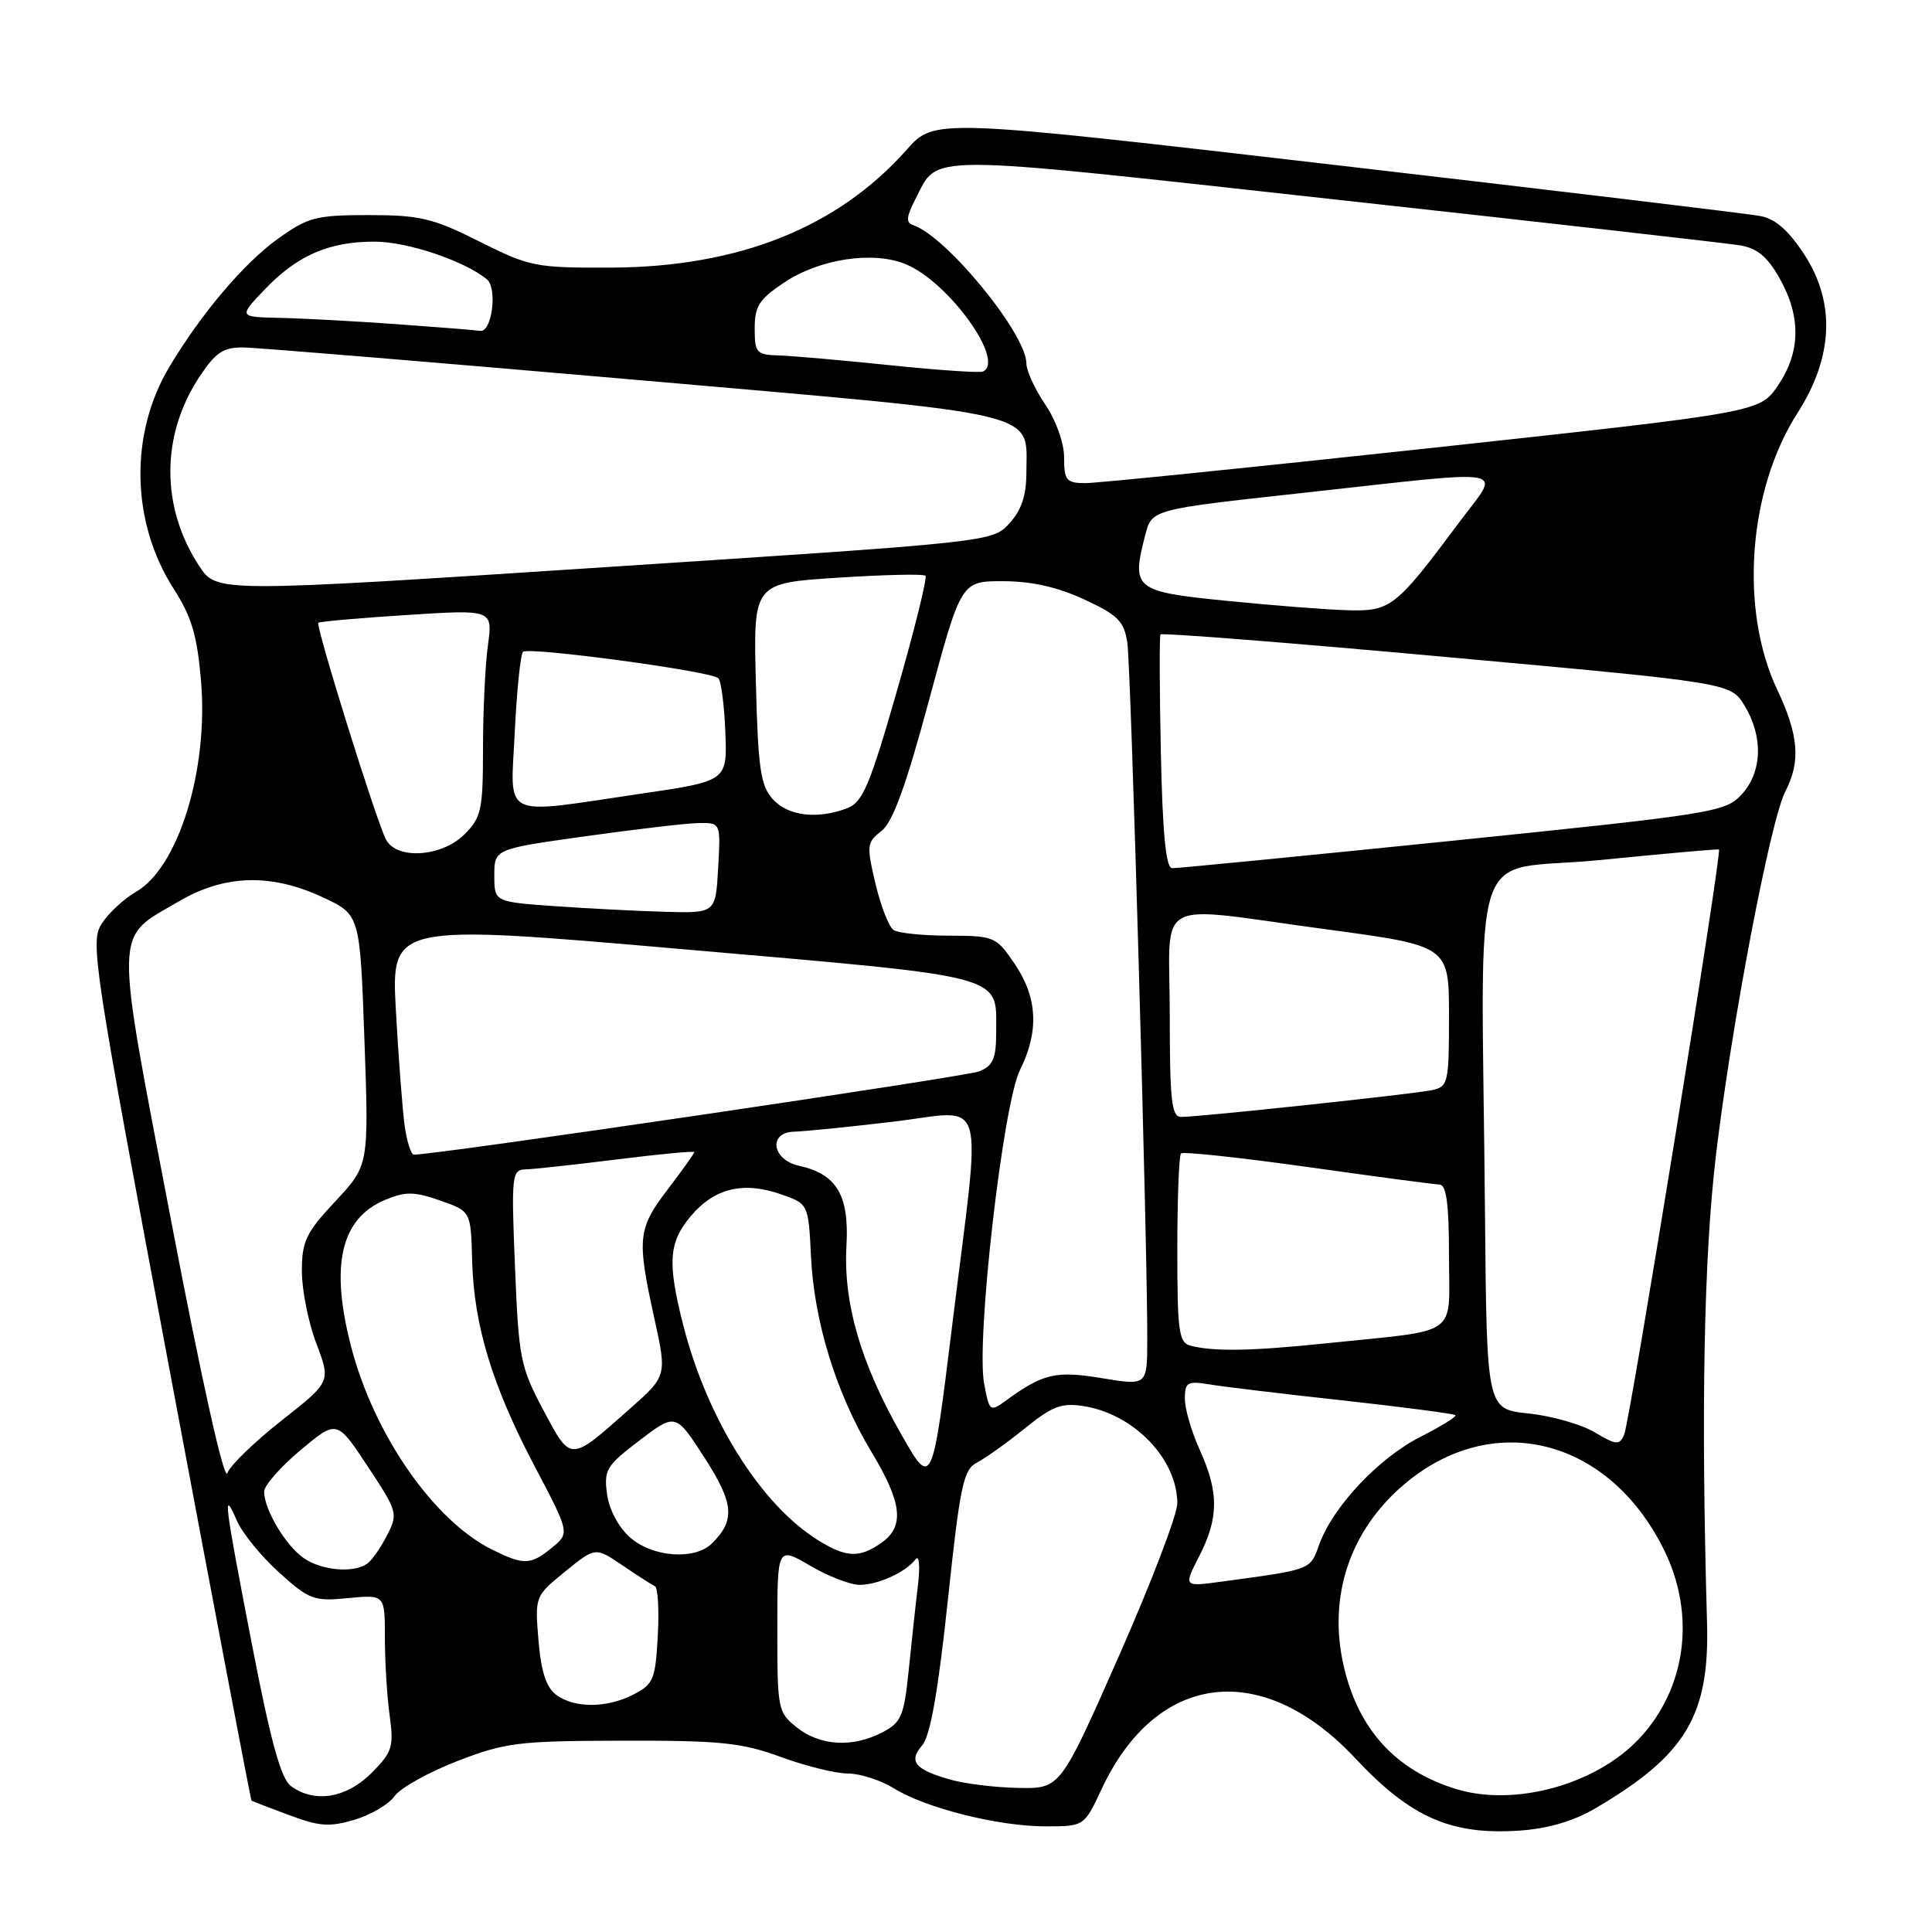 <?xml version="1.0" encoding="UTF-8" standalone="no"?>
<!DOCTYPE svg PUBLIC "-//W3C//DTD SVG 1.1//EN" "http://www.w3.org/Graphics/SVG/1.1/DTD/svg11.dtd" >
<svg xmlns="http://www.w3.org/2000/svg" xmlns:xlink="http://www.w3.org/1999/xlink" version="1.1" viewBox="0 0 256 256">
 <g >
 <path fill="currentColor"
d=" M 211.41 239.60 C 223.37 232.59 226.54 227.32 226.19 215.00 C 225.38 186.70 225.77 166.51 227.38 153.00 C 229.46 135.59 234.59 108.68 236.57 104.86 C 238.62 100.89 238.34 97.42 235.49 91.38 C 230.47 80.77 231.63 64.93 238.17 54.74 C 242.89 47.38 243.23 40.19 239.16 33.85 C 237.08 30.62 235.30 29.03 233.33 28.64 C 231.78 28.33 206.50 25.30 177.16 21.89 C 123.82 15.70 123.82 15.70 120.16 19.82 C 111.00 30.15 97.90 35.38 81.00 35.46 C 70.95 35.50 70.20 35.35 63.52 32.00 C 57.36 28.91 55.64 28.50 48.87 28.50 C 41.88 28.50 40.81 28.78 36.85 31.62 C 32.35 34.84 26.70 41.50 22.46 48.58 C 17.13 57.46 17.35 69.20 23.01 78.01 C 25.39 81.72 26.13 84.22 26.64 90.25 C 27.63 102.02 23.64 114.95 18.02 118.17 C 16.46 119.07 14.42 120.95 13.51 122.34 C 11.92 124.77 12.30 127.28 22.50 181.68 C 28.36 212.92 33.23 238.54 33.33 238.60 C 33.42 238.66 35.65 239.52 38.28 240.50 C 42.31 242.02 43.68 242.11 47.00 241.12 C 49.16 240.47 51.54 239.06 52.29 237.99 C 53.05 236.92 56.78 234.83 60.58 233.36 C 66.96 230.89 68.66 230.68 82.50 230.65 C 95.50 230.62 98.29 230.91 103.47 232.81 C 106.75 234.01 110.74 235.00 112.35 235.00 C 113.95 235.00 116.69 235.88 118.44 236.96 C 122.71 239.60 132.27 242.00 138.54 242.00 C 143.66 242.00 143.66 242.00 145.97 237.06 C 153.25 221.51 167.27 219.82 179.60 233.00 C 186.90 240.80 192.23 243.16 201.25 242.57 C 205.10 242.31 208.46 241.34 211.41 239.60 Z  M 38.57 236.68 C 37.23 235.70 35.90 230.89 33.39 217.93 C 29.67 198.69 29.48 197.12 31.39 201.50 C 32.11 203.15 34.62 206.24 36.98 208.36 C 40.97 211.97 41.59 212.20 46.13 211.76 C 51.00 211.29 51.00 211.29 51.00 217.01 C 51.00 220.15 51.28 224.79 51.63 227.31 C 52.20 231.49 51.99 232.16 49.21 234.95 C 45.88 238.27 41.69 238.95 38.57 236.68 Z  M 192.99 237.07 C 184.90 234.60 179.90 229.10 178.00 220.54 C 175.98 211.47 178.88 202.83 185.96 196.77 C 197.72 186.70 213.08 190.49 220.44 205.26 C 224.74 213.89 223.48 223.68 217.20 230.38 C 211.49 236.46 200.75 239.43 192.99 237.07 Z  M 126.00 235.83 C 121.23 234.48 120.33 233.41 122.19 231.27 C 123.26 230.04 124.30 224.19 125.58 212.17 C 127.22 196.77 127.65 194.73 129.46 193.79 C 130.58 193.21 133.44 191.17 135.82 189.25 C 139.48 186.29 140.66 185.85 143.67 186.33 C 150.30 187.41 155.99 193.35 156.00 199.21 C 156.00 200.69 152.51 209.81 148.25 219.46 C 140.50 237.00 140.50 237.00 135.00 236.91 C 131.98 236.86 127.92 236.37 126.00 235.83 Z  M 105.63 228.93 C 103.07 226.91 103.00 226.54 103.00 215.89 C 103.00 204.92 103.00 204.92 107.34 207.46 C 109.72 208.86 112.68 210.00 113.90 210.00 C 116.36 210.00 120.03 208.32 121.33 206.60 C 121.79 205.99 121.93 207.51 121.64 210.00 C 121.34 212.47 120.79 217.56 120.41 221.30 C 119.78 227.42 119.43 228.24 116.91 229.55 C 112.96 231.59 108.72 231.35 105.63 228.93 Z  M 73.66 224.54 C 72.37 223.57 71.68 221.41 71.35 217.33 C 70.87 211.53 70.89 211.49 74.88 208.24 C 78.89 204.98 78.89 204.98 82.48 207.42 C 84.45 208.76 86.39 210.00 86.78 210.18 C 87.18 210.35 87.35 213.32 87.16 216.77 C 86.85 222.51 86.58 223.17 83.96 224.52 C 80.40 226.36 76.07 226.37 73.66 224.54 Z  M 158.92 206.17 C 161.50 201.10 161.52 197.74 158.98 192.14 C 157.89 189.74 157.00 186.69 157.00 185.35 C 157.00 183.15 157.33 182.96 160.25 183.44 C 162.04 183.74 170.03 184.70 178.00 185.57 C 185.97 186.45 192.66 187.33 192.85 187.52 C 193.04 187.71 190.95 189.00 188.21 190.39 C 182.68 193.20 176.63 199.63 174.82 204.62 C 173.57 208.08 173.92 207.94 161.67 209.60 C 156.83 210.25 156.83 210.25 158.92 206.17 Z  M 40.22 206.44 C 37.82 204.76 35.00 200.01 35.00 197.64 C 35.00 196.84 37.17 194.37 39.82 192.15 C 44.64 188.12 44.64 188.12 48.72 194.30 C 52.70 200.32 52.77 200.55 51.26 203.49 C 50.41 205.15 49.22 206.83 48.61 207.23 C 46.73 208.48 42.56 208.08 40.22 206.44 Z  M 65.24 205.35 C 57.50 201.53 49.57 190.14 46.53 178.46 C 43.71 167.61 45.15 161.42 51.08 158.97 C 53.74 157.86 54.92 157.88 58.33 159.08 C 62.39 160.50 62.39 160.50 62.56 167.00 C 62.79 175.62 65.22 183.61 70.86 194.32 C 75.50 203.14 75.50 203.14 73.14 205.07 C 70.30 207.39 69.45 207.42 65.24 205.35 Z  M 83.52 203.75 C 81.98 202.41 80.73 200.08 80.44 198.00 C 80.00 194.77 80.33 194.22 84.74 190.86 C 89.53 187.23 89.53 187.23 93.33 193.12 C 97.25 199.20 97.45 201.41 94.36 204.49 C 92.11 206.75 86.54 206.37 83.52 203.75 Z  M 108.50 204.15 C 100.86 199.46 93.70 188.06 90.52 175.54 C 88.42 167.29 88.60 164.62 91.53 161.15 C 94.63 157.46 98.43 156.52 103.37 158.21 C 107.12 159.50 107.12 159.50 107.46 166.50 C 107.88 175.16 110.82 184.66 115.46 192.37 C 119.56 199.16 119.89 202.26 116.78 204.44 C 113.89 206.46 112.17 206.40 108.50 204.15 Z  M 22.70 161.88 C 15.09 122.05 15.04 124.51 23.69 119.44 C 29.78 115.87 35.95 115.70 42.80 118.91 C 47.70 121.20 47.70 121.20 48.29 137.81 C 48.88 154.42 48.88 154.42 44.44 159.17 C 40.54 163.34 40.00 164.46 40.00 168.45 C 40.00 170.94 40.86 175.25 41.92 178.03 C 43.84 183.09 43.84 183.09 37.33 188.21 C 33.75 191.03 30.50 194.17 30.12 195.20 C 29.71 196.32 26.73 182.95 22.70 161.88 Z  M 119.32 189.88 C 114.01 180.52 111.73 172.58 112.16 165.04 C 112.54 158.39 110.87 155.57 105.90 154.48 C 102.27 153.68 101.75 150.03 105.25 149.95 C 106.49 149.93 112.34 149.34 118.25 148.64 C 131.01 147.15 130.07 143.96 126.20 175.38 C 123.50 197.26 123.50 197.26 119.32 189.88 Z  M 72.00 186.85 C 68.95 181.13 68.73 180.00 68.24 167.88 C 67.74 155.74 67.82 155.00 69.61 154.95 C 70.65 154.93 76.11 154.33 81.75 153.63 C 87.39 152.92 92.00 152.49 92.00 152.66 C 92.00 152.84 90.42 155.05 88.50 157.57 C 84.50 162.80 84.37 164.07 86.69 174.63 C 88.38 182.32 88.38 182.32 83.44 186.69 C 75.45 193.77 75.69 193.77 72.00 186.85 Z  M 211.29 189.78 C 209.53 188.73 205.59 187.61 202.54 187.29 C 197.00 186.72 197.00 186.72 196.77 160.86 C 196.32 109.50 194.30 115.72 212.00 113.96 C 220.53 113.11 227.62 112.48 227.77 112.56 C 228.22 112.80 215.97 188.37 215.21 190.10 C 214.57 191.53 214.17 191.49 211.29 189.78 Z  M 130.40 183.33 C 129.32 177.56 132.89 146.34 135.15 141.79 C 137.70 136.67 137.48 132.18 134.46 127.73 C 132.00 124.10 131.76 124.00 125.71 123.98 C 122.30 123.98 119.00 123.64 118.40 123.23 C 117.79 122.83 116.71 120.07 116.01 117.11 C 114.81 112.03 114.85 111.62 116.80 110.11 C 118.30 108.95 120.05 104.12 123.11 92.75 C 127.36 77.00 127.36 77.00 132.93 77.01 C 136.71 77.02 140.17 77.80 143.69 79.44 C 148.15 81.51 148.95 82.32 149.38 85.18 C 149.86 88.37 152.05 165.13 152.02 177.55 C 152.00 183.60 152.00 183.60 146.05 182.62 C 139.91 181.60 138.20 182.00 133.31 185.57 C 131.18 187.12 131.10 187.06 130.40 183.33 Z  M 157.75 178.31 C 156.20 177.91 156.00 176.43 156.00 165.59 C 156.00 158.85 156.22 153.11 156.49 152.84 C 156.76 152.57 164.30 153.38 173.24 154.63 C 182.18 155.89 190.06 156.94 190.75 156.96 C 191.66 156.99 192.00 159.58 192.00 166.45 C 192.00 177.33 193.70 176.13 175.79 177.99 C 165.83 179.03 160.83 179.11 157.75 178.31 Z  M 53.63 149.25 C 53.34 147.19 52.81 140.31 52.46 133.96 C 51.83 122.41 51.83 122.41 90.66 125.79 C 133.78 129.54 132.00 129.07 132.00 136.71 C 132.00 140.26 131.60 141.21 129.75 141.96 C 128.02 142.67 57.84 153.01 54.84 153.00 C 54.47 153.00 53.93 151.31 53.63 149.25 Z  M 155.00 134.50 C 155.00 118.56 152.37 120.00 175.75 123.14 C 192.00 125.33 192.00 125.33 192.00 134.64 C 192.00 143.50 191.89 143.99 189.75 144.45 C 187.32 144.97 158.96 148.00 156.49 148.00 C 155.24 148.00 155.00 145.81 155.00 134.50 Z  M 73.50 120.07 C 65.50 119.50 65.50 119.50 65.50 116.00 C 65.50 112.50 65.50 112.50 77.50 110.82 C 84.10 109.89 90.85 109.10 92.50 109.06 C 95.50 109.00 95.50 109.00 95.16 115.00 C 94.82 121.00 94.82 121.00 88.16 120.82 C 84.50 120.72 77.90 120.38 73.50 120.07 Z  M 153.82 99.75 C 153.64 91.36 153.62 84.30 153.77 84.07 C 153.91 83.83 170.97 85.17 191.68 87.06 C 229.32 90.48 229.32 90.48 231.16 93.49 C 233.67 97.62 233.51 102.34 230.75 105.30 C 228.60 107.61 226.94 107.87 192.50 111.40 C 172.70 113.42 155.97 115.06 155.32 115.04 C 154.49 115.01 154.05 110.57 153.82 99.75 Z  M 51.15 111.25 C 49.88 108.86 41.78 82.88 42.18 82.52 C 42.35 82.36 47.63 81.89 53.90 81.49 C 65.30 80.76 65.30 80.76 64.65 85.52 C 64.29 88.14 64.00 94.29 64.00 99.19 C 64.00 107.31 63.78 108.31 61.55 110.55 C 58.54 113.55 52.58 113.96 51.15 111.25 Z  M 102.40 105.90 C 100.78 104.10 100.45 101.87 100.16 90.53 C 99.81 77.27 99.81 77.27 110.98 76.55 C 117.13 76.15 122.37 76.03 122.63 76.29 C 122.88 76.55 121.20 83.38 118.87 91.47 C 115.24 104.12 114.31 106.31 112.26 107.09 C 108.29 108.60 104.43 108.13 102.40 105.90 Z  M 68.21 96.98 C 68.48 91.48 68.97 86.70 69.30 86.37 C 70.00 85.67 94.19 88.93 95.18 89.86 C 95.55 90.21 95.97 93.42 96.11 96.99 C 96.37 103.49 96.37 103.49 84.93 105.17 C 66.11 107.94 67.65 108.69 68.21 96.98 Z  M 162.50 79.61 C 150.28 78.38 149.89 78.06 151.76 70.86 C 152.63 67.50 152.63 67.50 172.56 65.32 C 201.07 62.19 198.89 61.78 193.32 69.25 C 184.95 80.49 184.28 81.02 178.56 80.86 C 175.78 80.78 168.55 80.22 162.50 79.61 Z  M 26.40 75.01 C 21.29 67.23 21.30 57.68 26.42 49.94 C 28.58 46.68 29.59 46.01 32.26 46.04 C 34.04 46.06 57.49 48.00 84.37 50.34 C 139.03 55.11 136.00 54.39 136.00 62.64 C 136.00 65.65 135.35 67.60 133.75 69.35 C 131.50 71.81 131.49 71.81 80.10 75.16 C 28.71 78.52 28.71 78.52 26.40 75.01 Z  M 141.00 60.64 C 141.00 58.70 139.94 55.72 138.50 53.60 C 137.12 51.57 136.00 49.12 136.00 48.15 C 136.00 44.25 125.40 31.30 121.01 29.84 C 120.01 29.50 120.08 28.75 121.30 26.38 C 124.43 20.33 121.49 20.33 176.71 26.41 C 204.65 29.48 228.88 32.23 230.57 32.51 C 232.84 32.89 234.22 34.04 235.82 36.90 C 238.67 41.97 238.59 46.66 235.59 51.08 C 233.18 54.63 233.18 54.63 189.84 59.34 C 166.00 61.92 145.26 64.03 143.75 64.02 C 141.30 64.00 141.00 63.63 141.00 60.64 Z  M 118.00 48.40 C 111.67 47.74 105.04 47.16 103.25 47.10 C 100.22 47.01 100.00 46.76 100.00 43.51 C 100.00 40.56 100.60 39.63 103.98 37.39 C 108.69 34.28 115.72 33.23 120.02 35.01 C 125.72 37.37 133.24 47.83 130.25 49.23 C 129.84 49.43 124.33 49.05 118.00 48.40 Z  M 52.50 42.95 C 47.00 42.56 40.05 42.18 37.05 42.12 C 31.61 42.00 31.61 42.00 35.05 38.38 C 39.39 33.83 43.62 31.99 49.72 32.02 C 54.04 32.04 61.60 34.59 64.52 37.02 C 65.94 38.20 65.18 44.06 63.64 43.84 C 63.01 43.74 58.00 43.35 52.50 42.95 Z "/>
</g>
</svg>
